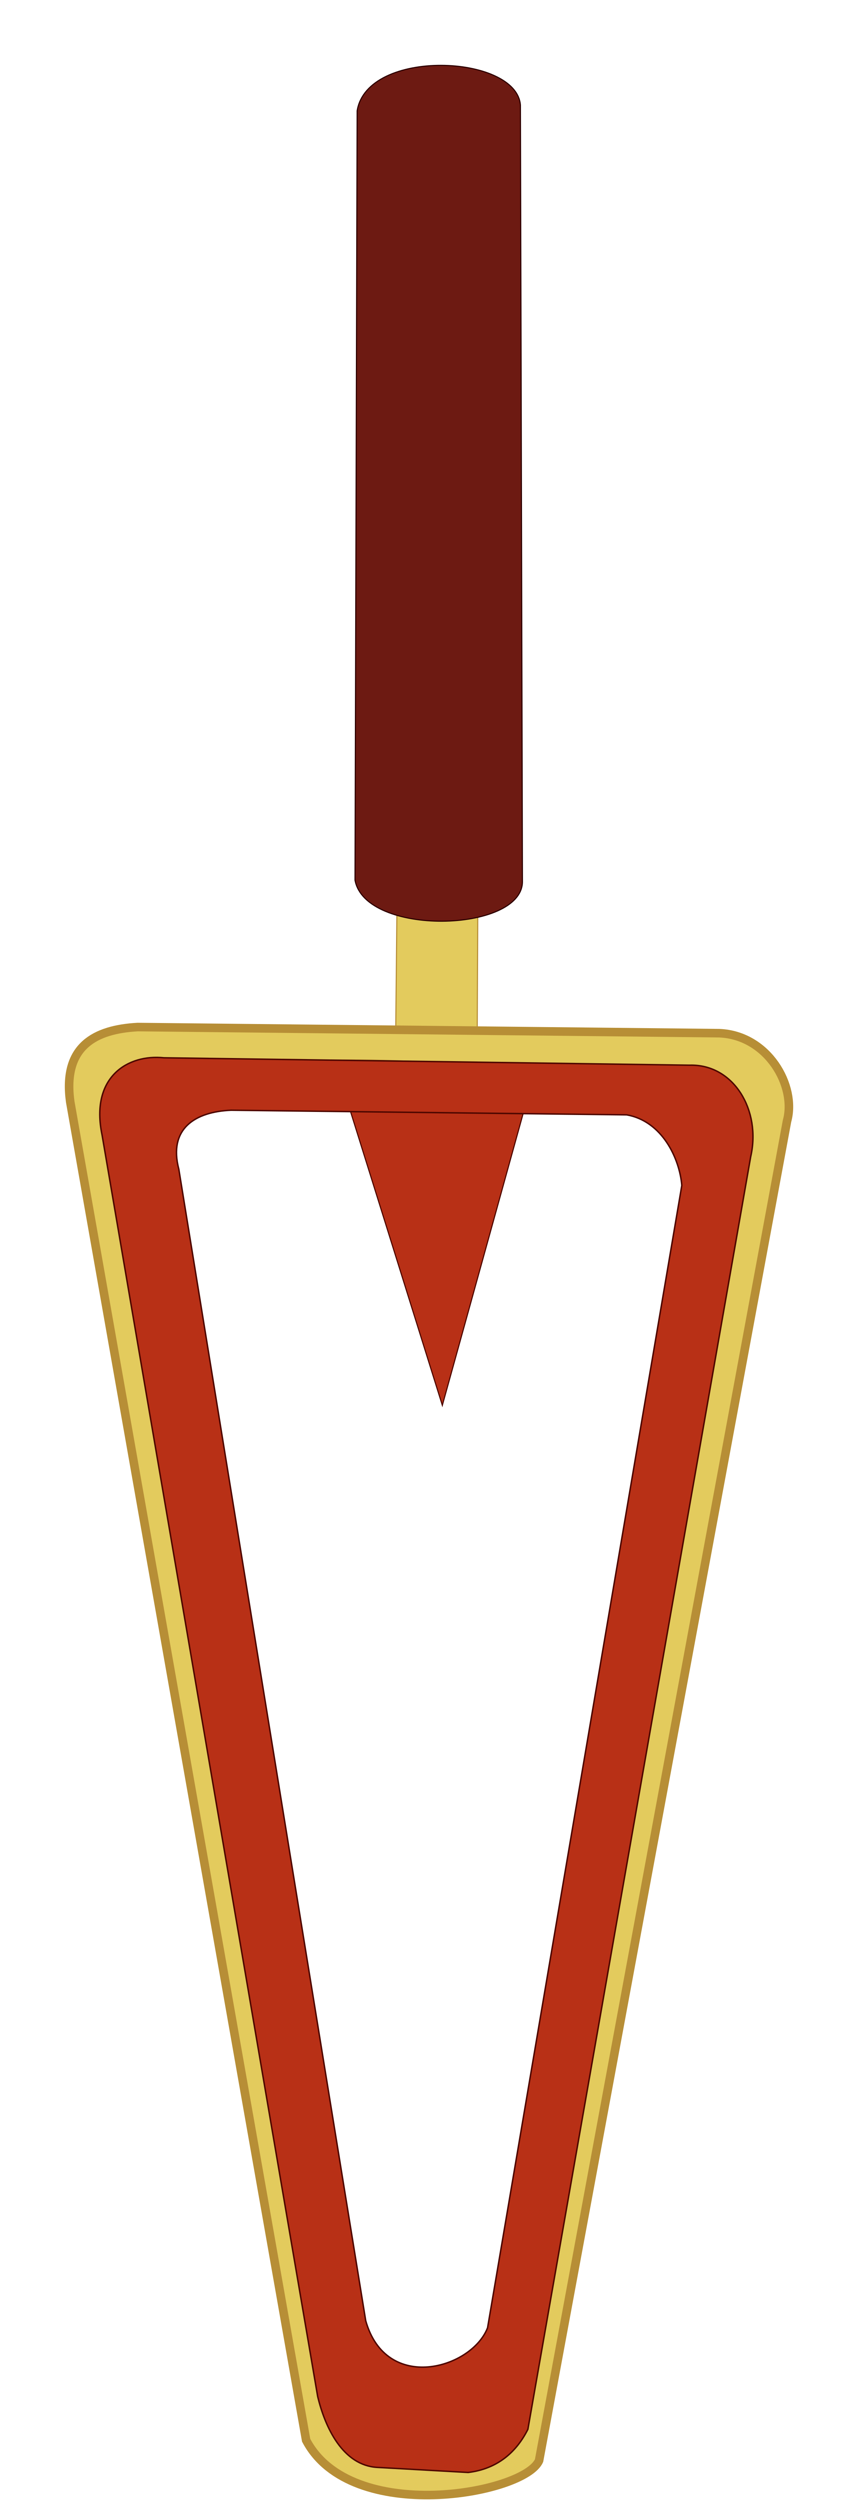 <?xml version="1.0" encoding="UTF-8" standalone="no"?>
<svg
   xmlns:dc="http://purl.org/dc/elements/1.1/"
   xmlns:cc="http://creativecommons.org/ns#"
   xmlns:rdf="http://www.w3.org/1999/02/22-rdf-syntax-ns#"
   xmlns:svg="http://www.w3.org/2000/svg"
   xmlns="http://www.w3.org/2000/svg"
   xmlns:sodipodi="http://sodipodi.sourceforge.net/DTD/sodipodi-0.dtd"
   xmlns:inkscape="http://www.inkscape.org/namespaces/inkscape"
   inkscape:version="0.92.4 (5da689c313, 2019-01-14)"
   sodipodi:docname="engine-order-telegraph-handle.svg"
   viewBox="0 0 132.102 384.673"
   id="svg3891"
   height="384.673"
   width="132.102"
   version="1.1">
  <defs
     id="defs3895" />
  <sodipodi:namedview
     pagecolor="#ffffff"
     bordercolor="#666666"
     borderopacity="1"
     objecttolerance="10"
     gridtolerance="10"
     guidetolerance="10"
     inkscape:pageopacity="0"
     inkscape:pageshadow="2"
     inkscape:window-width="2560"
     inkscape:window-height="1312"
     id="namedview3893"
     showgrid="false"
     inkscape:zoom="1.7840477"
     inkscape:cx="-153.57216"
     inkscape:cy="300.26265"
     inkscape:window-x="0"
     inkscape:window-y="54"
     inkscape:window-maximized="1"
     inkscape:current-layer="Layer1004"
     fit-margin-top="10"
     fit-margin-left="10"
     fit-margin-right="10"
     fit-margin-bottom="0" />
  <g
     inkscape:groupmode="layer"
     id="layer1"
     inkscape:label="handle"
     style="display:inline"
     transform="translate(-245.927,3.881)">
    <g
       id="Layer1004"
       transform="matrix(0.598,0.805,-0.802,0.593,278.589,-172.25)">
      <path
         d="m 279.777,173.38 c -0.967,-0.729 -23.522,-17.911 -23.522,-17.911 l 5.191,-8.776 1.74,-1.512 23.172,17.447 z"
         style="fill:#e3cb5d;fill-rule:evenodd;stroke:#b78e36;stroke-width:0.17;stroke-linecap:butt;stroke-linejoin:miter;stroke-dasharray:none"
         id="path3874"
         inkscape:connector-curvature="0" />
      <path
         d="m 254.923,204.369 53.855,-71.516 c 4.679,-5.823 13.572,-4.732 17.014,-0.296 L 468.415,286.498 c 2.845,4.806 -9.119,29.332 -23.766,27.006 L 257.967,219.599 c -7.59,-4.196 -6.609,-9.784 -3.044,-15.23 z m 183.581,99.399 c 11.551,3.655 19.491,-3.478 18.597,-15.797 -0.34,-4.683 -11.473,-17.22 -14.836,-20.607 -0.258,-0.414 -0.887,-1.2 -1.026,-1.577 -27.703,-28.175 -31.494,-31.251 -54.043,-56.176 -15.095,-10.853 -51.333,-58.302 -69.164,-61.708 -6.621,-0.86 -14.052,2.621 -18.103,7.926 -1.412,1.256 -2.623,2.742 -3.568,4.412 -9.399,10.426 -25.576,29.306 -27.709,40.028 -1.233,9.502 5.47,18.209 14.973,19.44 2.138,0.28 20.781,13.327 22.616,13.086 42.288,21.185 54.949,30.065 92.022,49.257 17.329,9.992 22.191,12.787 40.241,21.717 z m 4.262,-35.877 c -0.307,-0.437 -0.648,-0.88 -1.029,-1.331"
         style="fill:#e3cb5d;fill-rule:evenodd;stroke:#b78e36;stroke-width:1.319;stroke-linecap:butt;stroke-linejoin:miter;stroke-dasharray:none"
         id="path3876"
         inkscape:connector-curvature="0"
         sodipodi:nodetypes="cccccccccccccccccccccc" />
      <path
         d="m 281.809,184.733 47.594,16.69 -30.236,-38.934 z"
         style="fill:#b83016;fill-rule:evenodd;stroke:#4e0700;stroke-width:0.17;stroke-linecap:butt;stroke-linejoin:miter;stroke-dasharray:none"
         id="path3878"
         inkscape:connector-curvature="0" />
      <path
         d="m 161.913,92.891 c -6.849,-7.042 7.583,-24.937 14.197,-20.76 l 96.05,71.231 c 6.136,4.814 -7.643,24.443 -15.523,20.569 z"
         style="fill:#6d1a12;fill-rule:evenodd;stroke:#2c0000;stroke-width:0.17;stroke-linecap:butt;stroke-linejoin:miter;stroke-dasharray:none"
         id="path3880"
         inkscape:connector-curvature="0" />
      <path
         d="m 276.213,212.35 c -5.956,-2.413 -5.611,-7.287 -2.504,-11.9 l 36.681,-48.595 c 3.997,-3.804 10.186,-2.552 13.741,-0.337 l 123.213,129.164 c 3.594,5.741 -1.146,18.587 -11.991,14.447 z m -15.094,-8.415 48.885,-64.444 c 3.876,-5.589 12.124,-4.726 16.865,0.842 L 463.55,285.024 c 1.698,3.388 2.171,7.292 -0.128,11.366 l -8.926,10.8 c -3.372,4.078 -9.655,2.812 -14.194,0.856 L 264.992,218.719 c -8.279,-3.856 -7.639,-10.658 -3.873,-14.783 z"
         style="display:inline;fill:#b83016;fill-rule:evenodd;stroke:#4e0700;stroke-width:0.224;stroke-linecap:butt;stroke-linejoin:miter;stroke-dasharray:none"
         id="path3882"
         inkscape:connector-curvature="0"
         sodipodi:nodetypes="cccccccccccccccc" />
    </g>
  </g>
</svg>
